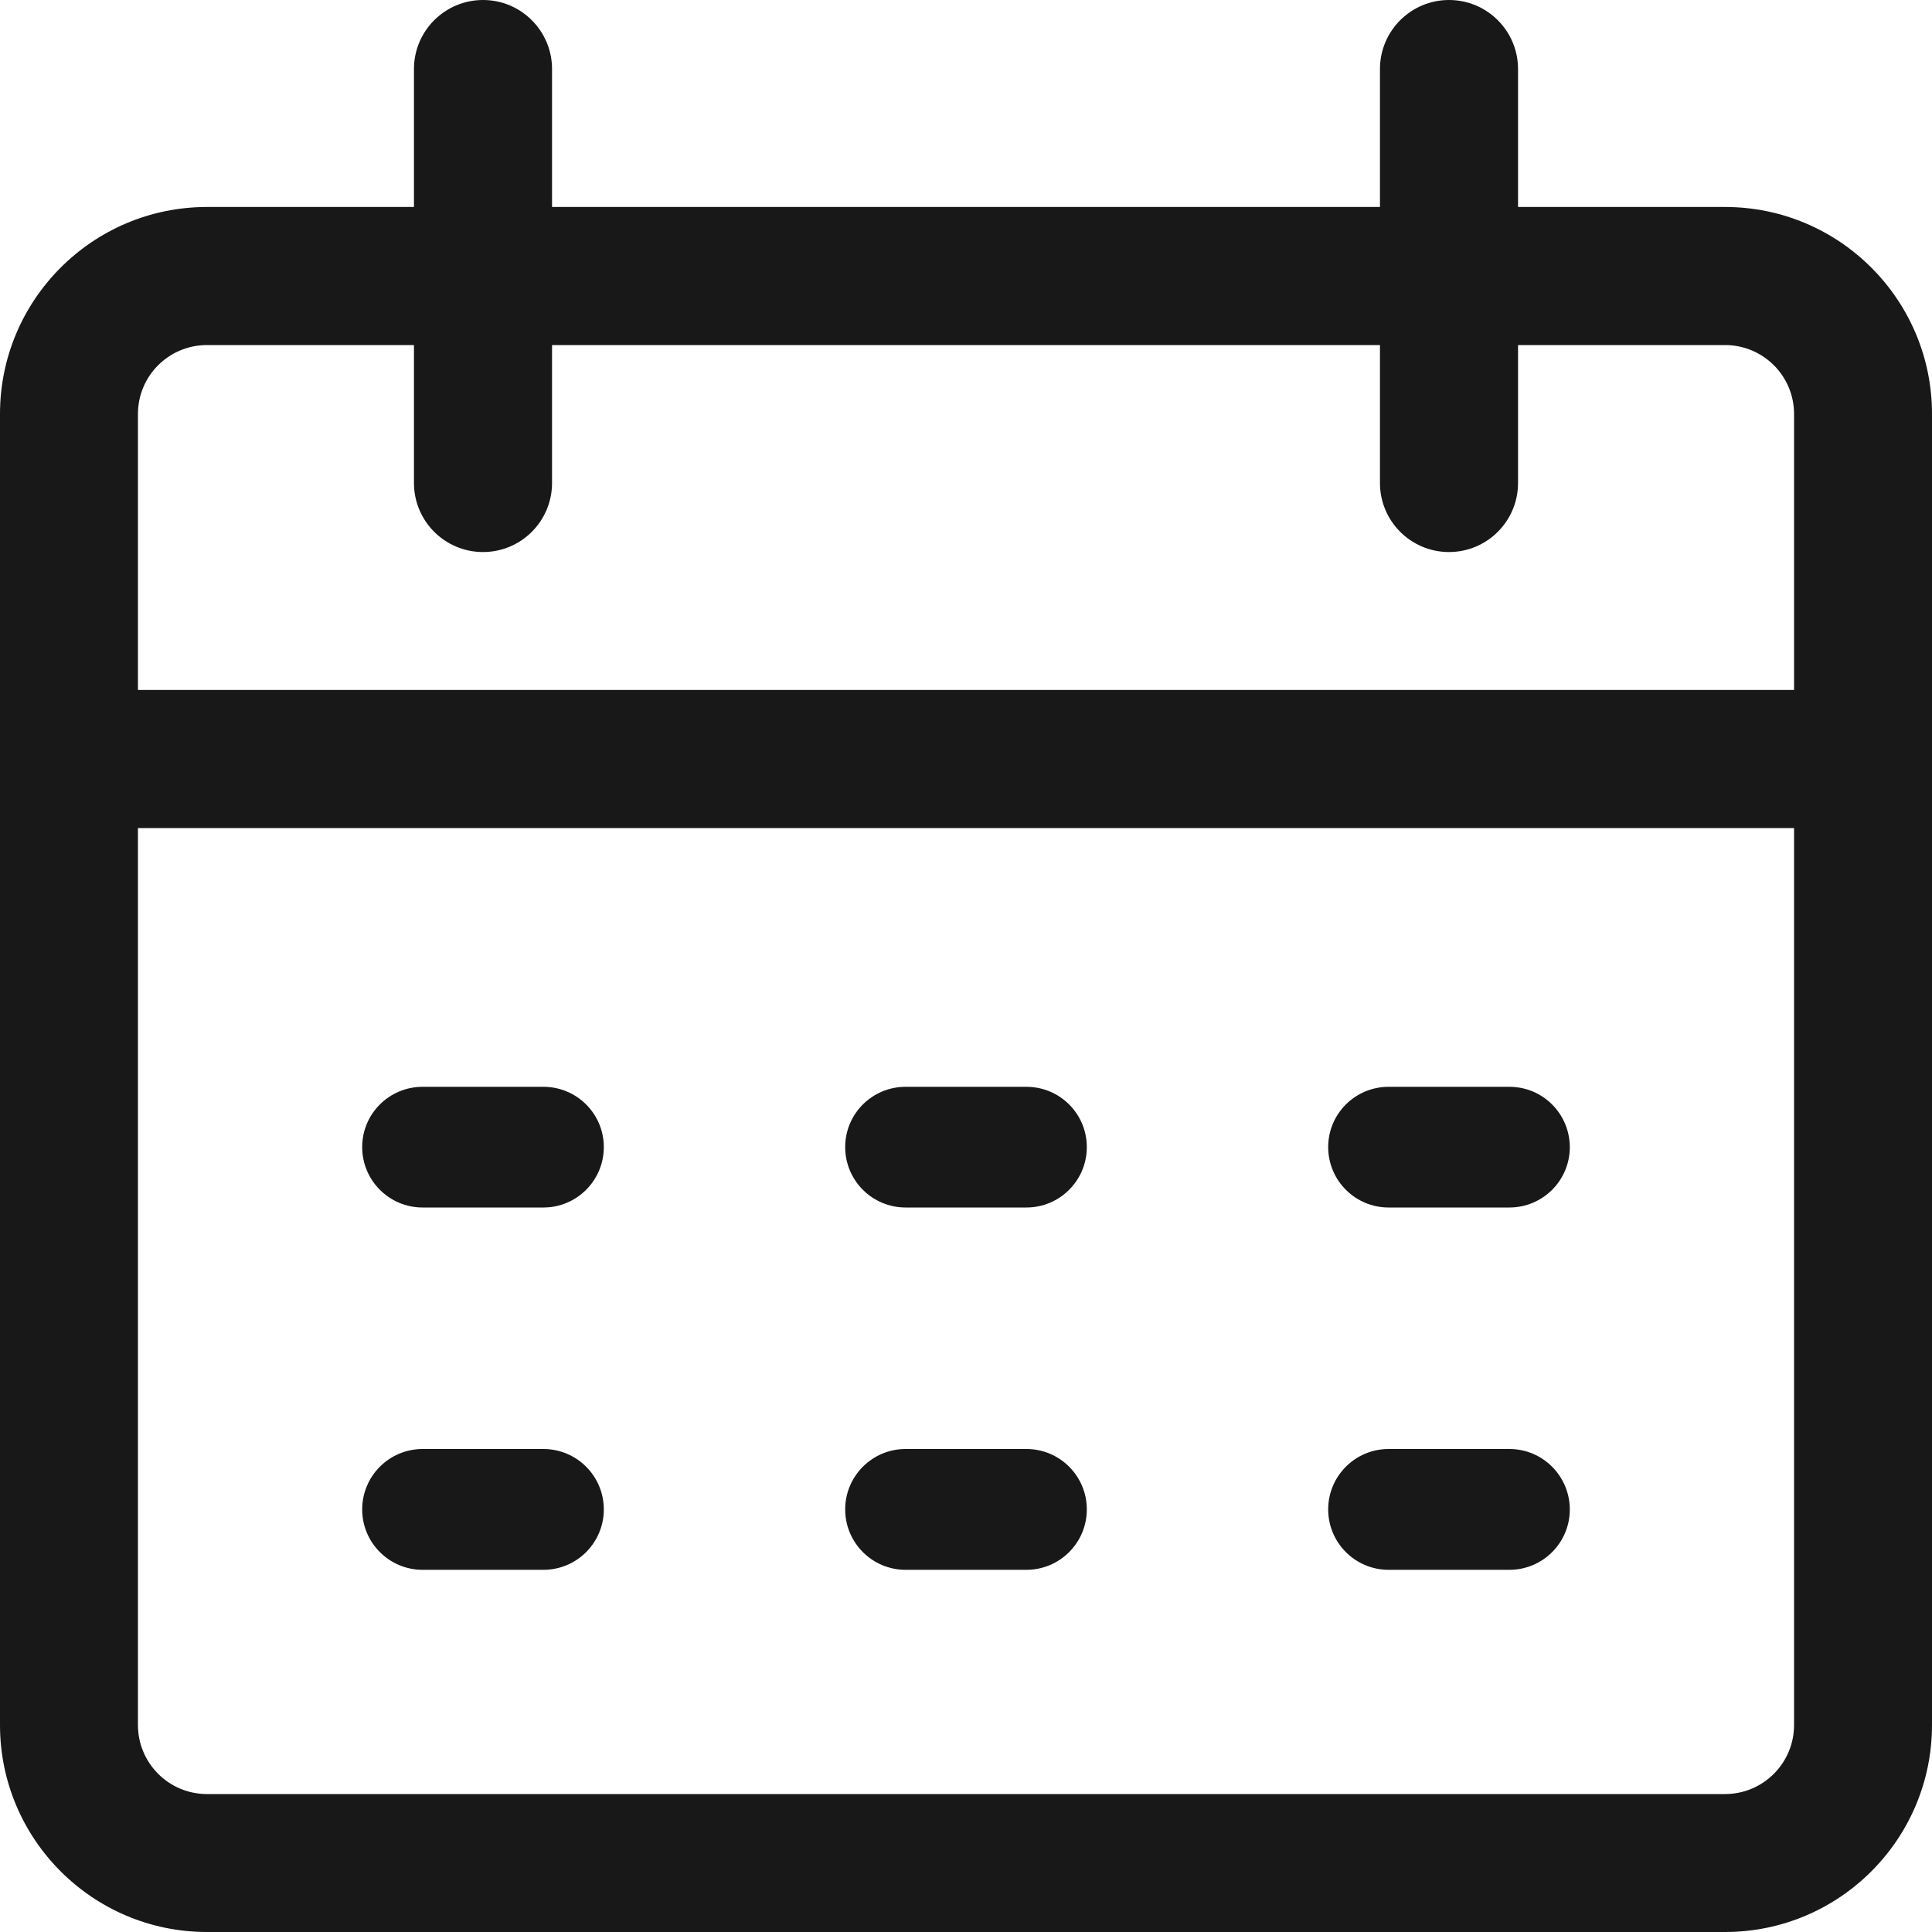 <?xml version="1.0" encoding="UTF-8"?>
<svg width="15px" height="15px" viewBox="0 0 15 15" version="1.1" xmlns="http://www.w3.org/2000/svg" xmlns:xlink="http://www.w3.org/1999/xlink">
    <!-- Generator: Sketch 59.1 (86144) - https://sketch.com -->
    <title>calendar</title>
    <desc>Created with Sketch.</desc>
    <g id="Page-1" stroke="none" stroke-width="1" fill="none" fill-rule="evenodd">
        <g id="Artboard-Copy-16" transform="translate(-595, -406)" fill="#181818" fill-rule="nonzero">
            <g id="calendar" transform="translate(595, 406)">
                <path d="M13.393,1.607 L11.786,1.607 L11.786,0.536 C11.786,0.24 11.546,0 11.25,0 C10.954,0 10.714,0.24 10.714,0.536 L10.714,1.607 L4.286,1.607 L4.286,0.536 C4.286,0.24 4.046,0 3.75,0 C3.454,0 3.214,0.24 3.214,0.536 L3.214,1.607 L1.607,1.607 C0.72,1.607 0,2.327 0,3.214 L0,13.393 C0,14.28 0.72,15 1.607,15 L13.393,15 C14.28,15 15,14.28 15,13.393 L15,3.214 C15,2.327 14.28,1.607 13.393,1.607 Z M13.929,13.393 C13.929,13.689 13.689,13.929 13.393,13.929 L1.607,13.929 C1.311,13.929 1.071,13.689 1.071,13.393 L1.071,6.429 L13.929,6.429 L13.929,13.393 Z M13.929,5.357 L1.071,5.357 L1.071,3.214 C1.071,2.918 1.311,2.679 1.607,2.679 L3.214,2.679 L3.214,3.75 C3.214,4.046 3.454,4.286 3.75,4.286 C4.046,4.286 4.286,4.046 4.286,3.75 L4.286,2.679 L10.714,2.679 L10.714,3.75 C10.714,4.046 10.954,4.286 11.25,4.286 C11.546,4.286 11.786,4.046 11.786,3.75 L11.786,2.679 L13.393,2.679 C13.689,2.679 13.929,2.918 13.929,3.214 L13.929,5.357 L13.929,5.357 Z" id="Shape"></path>
                <path d="M4.219,8.438 L3.281,8.438 C3.022,8.438 2.812,8.647 2.812,8.906 C2.812,9.165 3.022,9.375 3.281,9.375 L4.219,9.375 C4.478,9.375 4.688,9.165 4.688,8.906 C4.688,8.647 4.478,8.438 4.219,8.438 Z" id="Path"></path>
                <path d="M7.969,8.438 L7.031,8.438 C6.772,8.438 6.562,8.647 6.562,8.906 C6.562,9.165 6.772,9.375 7.031,9.375 L7.969,9.375 C8.228,9.375 8.438,9.165 8.438,8.906 C8.438,8.647 8.228,8.438 7.969,8.438 Z" id="Path"></path>
                <path d="M11.719,8.438 L10.781,8.438 C10.522,8.438 10.312,8.647 10.312,8.906 C10.312,9.165 10.522,9.375 10.781,9.375 L11.719,9.375 C11.978,9.375 12.188,9.165 12.188,8.906 C12.187,8.647 11.978,8.438 11.719,8.438 Z" id="Path"></path>
                <path d="M4.219,11.25 L3.281,11.25 C3.022,11.25 2.812,11.46 2.812,11.719 C2.812,11.978 3.022,12.188 3.281,12.188 L4.219,12.188 C4.478,12.188 4.688,11.978 4.688,11.719 C4.688,11.46 4.478,11.25 4.219,11.25 Z" id="Path"></path>
                <path d="M7.969,11.25 L7.031,11.25 C6.772,11.25 6.562,11.46 6.562,11.719 C6.562,11.978 6.772,12.188 7.031,12.188 L7.969,12.188 C8.228,12.188 8.438,11.978 8.438,11.719 C8.438,11.46 8.228,11.25 7.969,11.25 Z" id="Path"></path>
                <path d="M11.719,11.25 L10.781,11.25 C10.522,11.25 10.312,11.46 10.312,11.719 C10.312,11.978 10.522,12.188 10.781,12.188 L11.719,12.188 C11.978,12.188 12.188,11.978 12.188,11.719 C12.187,11.46 11.978,11.25 11.719,11.25 Z" id="Path"></path>
            </g>
        </g>
    </g>
</svg>